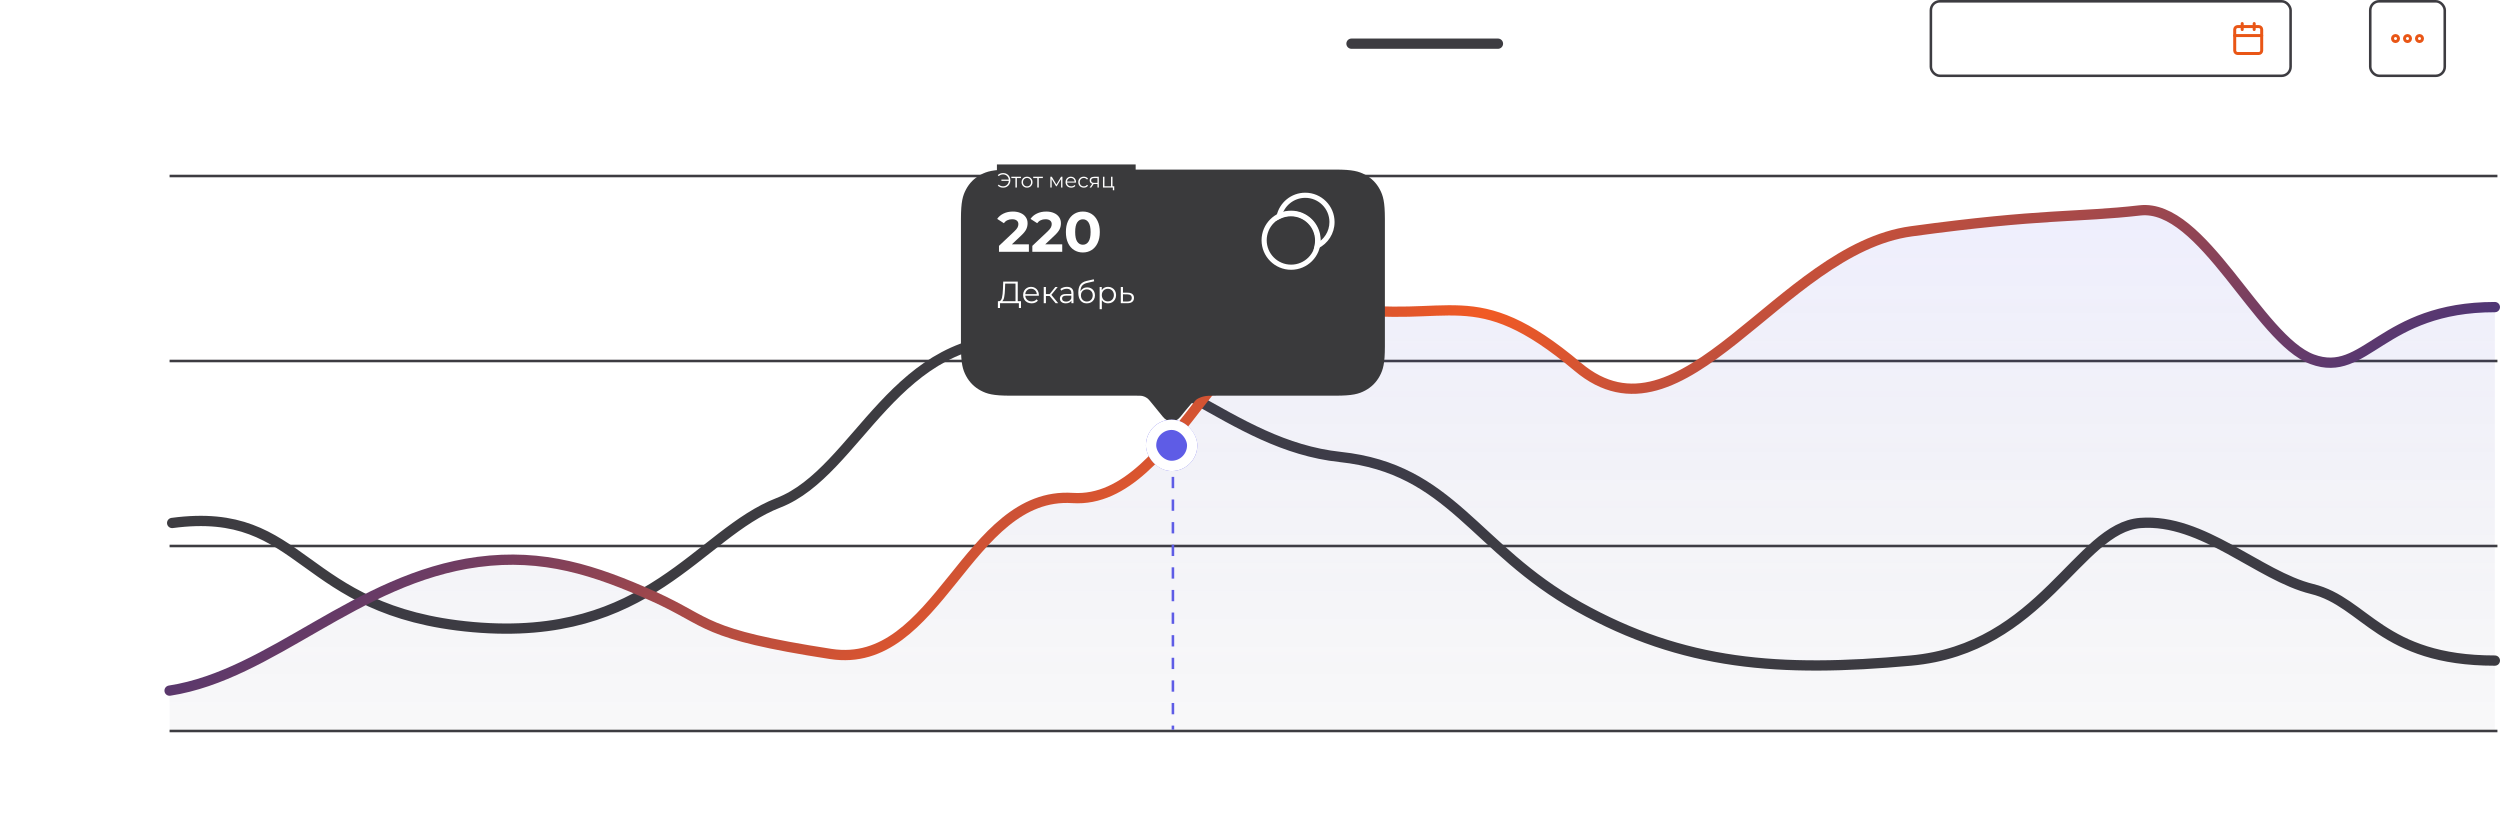 <svg width="973" height="327" viewBox="0 0 973 327" fill="none" xmlns="http://www.w3.org/2000/svg">
    <line x1="583" y1="17" x2="526" y2="17" stroke="#3D3C41" stroke-width="4" stroke-linecap="round" stroke-linejoin="round"/>
    <path d="M623.544 10.6V19H622.368V11.644H617.496V19H616.308V10.6H623.544ZM629.343 12.58C629.959 12.58 630.511 12.716 630.999 12.988C631.487 13.26 631.867 13.64 632.139 14.128C632.419 14.616 632.559 15.18 632.559 15.82C632.559 16.46 632.419 17.028 632.139 17.524C631.867 18.012 631.487 18.392 630.999 18.664C630.511 18.936 629.959 19.072 629.343 19.072C628.887 19.072 628.467 18.984 628.083 18.808C627.707 18.632 627.387 18.376 627.123 18.04V21.328H625.971V12.64H627.075V13.648C627.331 13.296 627.655 13.032 628.047 12.856C628.439 12.672 628.871 12.58 629.343 12.58ZM629.247 18.064C629.655 18.064 630.019 17.972 630.339 17.788C630.667 17.596 630.923 17.332 631.107 16.996C631.299 16.652 631.395 16.26 631.395 15.82C631.395 15.38 631.299 14.992 631.107 14.656C630.923 14.312 630.667 14.048 630.339 13.864C630.019 13.68 629.655 13.588 629.247 13.588C628.847 13.588 628.483 13.684 628.155 13.876C627.835 14.06 627.579 14.32 627.387 14.656C627.203 14.992 627.111 15.38 627.111 15.82C627.111 16.26 627.203 16.652 627.387 16.996C627.571 17.332 627.827 17.596 628.155 17.788C628.483 17.972 628.847 18.064 629.247 18.064ZM636.957 19.072C636.325 19.072 635.757 18.932 635.253 18.652C634.749 18.372 634.353 17.988 634.065 17.5C633.785 17.004 633.645 16.444 633.645 15.82C633.645 15.196 633.785 14.64 634.065 14.152C634.353 13.656 634.749 13.272 635.253 13C635.757 12.72 636.325 12.58 636.957 12.58C637.589 12.58 638.153 12.72 638.649 13C639.153 13.272 639.545 13.656 639.825 14.152C640.113 14.64 640.257 15.196 640.257 15.82C640.257 16.444 640.113 17.004 639.825 17.5C639.545 17.988 639.153 18.372 638.649 18.652C638.153 18.932 637.589 19.072 636.957 19.072ZM636.957 18.064C637.365 18.064 637.729 17.972 638.049 17.788C638.377 17.596 638.633 17.332 638.817 16.996C639.001 16.652 639.093 16.26 639.093 15.82C639.093 15.38 639.001 14.992 638.817 14.656C638.633 14.312 638.377 14.048 638.049 13.864C637.729 13.68 637.365 13.588 636.957 13.588C636.549 13.588 636.181 13.68 635.853 13.864C635.533 14.048 635.277 14.312 635.085 14.656C634.901 14.992 634.809 15.38 634.809 15.82C634.809 16.26 634.901 16.652 635.085 16.996C635.277 17.332 635.533 17.596 635.853 17.788C636.181 17.972 636.549 18.064 636.957 18.064ZM650.981 12.64V19H641.921V12.64H643.073V17.992H645.881V12.64H647.033V17.992H649.829V12.64H650.981ZM658.678 12.64V19H657.526V13.648H654.79L654.718 15.064C654.678 15.92 654.602 16.636 654.49 17.212C654.378 17.78 654.194 18.236 653.938 18.58C653.682 18.924 653.326 19.096 652.87 19.096C652.662 19.096 652.426 19.06 652.162 18.988L652.234 18.016C652.338 18.04 652.434 18.052 652.522 18.052C652.842 18.052 653.082 17.912 653.242 17.632C653.402 17.352 653.506 17.02 653.554 16.636C653.602 16.252 653.646 15.704 653.686 14.992L653.794 12.64H658.678ZM663.773 14.8C664.573 14.808 665.185 14.992 665.609 15.352C666.033 15.712 666.245 16.22 666.245 16.876C666.245 17.564 666.013 18.096 665.549 18.472C665.093 18.84 664.437 19.02 663.581 19.012L660.905 19V12.64H662.057V14.788L663.773 14.8ZM667.193 12.64H668.345V19H667.193V12.64ZM663.497 18.136C664.017 18.144 664.409 18.04 664.673 17.824C664.945 17.608 665.081 17.288 665.081 16.864C665.081 16.448 664.949 16.144 664.685 15.952C664.421 15.76 664.025 15.66 663.497 15.652L662.057 15.628V18.124L663.497 18.136ZM670.585 12.64H671.737V17.272L675.637 12.64H676.681V19H675.529V14.368L671.641 19H670.585V12.64ZM673.561 11.812C672.969 11.812 672.509 11.672 672.181 11.392C671.853 11.104 671.685 10.692 671.677 10.156H672.457C672.465 10.452 672.565 10.692 672.757 10.876C672.957 11.052 673.221 11.14 673.549 11.14C673.877 11.14 674.141 11.052 674.341 10.876C674.541 10.692 674.645 10.452 674.653 10.156H675.457C675.449 10.692 675.277 11.104 674.941 11.392C674.605 11.672 674.145 11.812 673.561 11.812ZM689.471 12.64V19H688.427V14.356L686.051 18.28H685.547L683.195 14.344V19H682.139V12.64H683.327L685.823 16.936L688.391 12.64H689.471ZM697.462 15.856C697.462 15.944 697.454 16.06 697.438 16.204H692.278C692.35 16.764 692.594 17.216 693.01 17.56C693.434 17.896 693.958 18.064 694.582 18.064C695.342 18.064 695.954 17.808 696.418 17.296L697.054 18.04C696.766 18.376 696.406 18.632 695.974 18.808C695.55 18.984 695.074 19.072 694.546 19.072C693.874 19.072 693.278 18.936 692.758 18.664C692.238 18.384 691.834 17.996 691.546 17.5C691.266 17.004 691.126 16.444 691.126 15.82C691.126 15.204 691.262 14.648 691.534 14.152C691.814 13.656 692.194 13.272 692.674 13C693.162 12.72 693.71 12.58 694.318 12.58C694.926 12.58 695.466 12.72 695.938 13C696.418 13.272 696.79 13.656 697.054 14.152C697.326 14.648 697.462 15.216 697.462 15.856ZM694.318 13.552C693.766 13.552 693.302 13.72 692.926 14.056C692.558 14.392 692.342 14.832 692.278 15.376H696.358C696.294 14.84 696.074 14.404 695.698 14.068C695.33 13.724 694.87 13.552 694.318 13.552ZM702.021 19.072C701.373 19.072 700.793 18.932 700.281 18.652C699.777 18.372 699.381 17.988 699.093 17.5C698.805 17.004 698.661 16.444 698.661 15.82C698.661 15.196 698.805 14.64 699.093 14.152C699.381 13.656 699.777 13.272 700.281 13C700.793 12.72 701.373 12.58 702.021 12.58C702.597 12.58 703.109 12.696 703.557 12.928C704.013 13.16 704.365 13.496 704.613 13.936L703.737 14.5C703.537 14.196 703.289 13.968 702.993 13.816C702.697 13.664 702.369 13.588 702.009 13.588C701.593 13.588 701.217 13.68 700.881 13.864C700.553 14.048 700.293 14.312 700.101 14.656C699.917 14.992 699.825 15.38 699.825 15.82C699.825 16.268 699.917 16.664 700.101 17.008C700.293 17.344 700.553 17.604 700.881 17.788C701.217 17.972 701.593 18.064 702.009 18.064C702.369 18.064 702.697 17.988 702.993 17.836C703.289 17.684 703.537 17.456 703.737 17.152L704.613 17.704C704.365 18.144 704.013 18.484 703.557 18.724C703.109 18.956 702.597 19.072 702.021 19.072ZM711.005 12.64V19H709.973V16.984H708.125H707.993L706.601 19H705.365L706.913 16.828C706.433 16.684 706.065 16.448 705.809 16.12C705.553 15.784 705.425 15.368 705.425 14.872C705.425 14.144 705.673 13.592 706.169 13.216C706.665 12.832 707.349 12.64 708.221 12.64H711.005ZM706.601 14.908C706.601 15.332 706.733 15.648 706.997 15.856C707.269 16.056 707.673 16.156 708.209 16.156H709.973V13.648H708.257C707.153 13.648 706.601 14.068 706.601 14.908ZM720.045 17.992V20.524H718.953V19H713.253V12.64H714.405V17.992H717.885V12.64H719.037V17.992H720.045Z" fill="white"/>
    <path d="M771.654 19.104V22.198H770.688V20H762.134L762.12 22.198H761.154L761.168 19.104H761.658C762.302 19.067 762.75 18.558 763.002 17.578C763.254 16.589 763.408 15.189 763.464 13.378L763.576 10.2H770.184V19.104H771.654ZM764.388 13.476C764.341 14.969 764.225 16.201 764.038 17.172C763.861 18.133 763.557 18.777 763.128 19.104H769.162V11.096H764.472L764.388 13.476ZM779.764 16.626H773.604C773.66 17.391 773.954 18.012 774.486 18.488C775.018 18.955 775.69 19.188 776.502 19.188C776.959 19.188 777.379 19.109 777.762 18.95C778.145 18.782 778.476 18.539 778.756 18.222L779.316 18.866C778.989 19.258 778.579 19.557 778.084 19.762C777.599 19.967 777.062 20.07 776.474 20.07C775.718 20.07 775.046 19.911 774.458 19.594C773.879 19.267 773.427 18.819 773.1 18.25C772.773 17.681 772.61 17.037 772.61 16.318C772.61 15.599 772.764 14.955 773.072 14.386C773.389 13.817 773.819 13.373 774.36 13.056C774.911 12.739 775.527 12.58 776.208 12.58C776.889 12.58 777.501 12.739 778.042 13.056C778.583 13.373 779.008 13.817 779.316 14.386C779.624 14.946 779.778 15.59 779.778 16.318L779.764 16.626ZM776.208 13.434C775.499 13.434 774.901 13.663 774.416 14.12C773.94 14.568 773.669 15.156 773.604 15.884H778.826C778.761 15.156 778.485 14.568 778 14.12C777.524 13.663 776.927 13.434 776.208 13.434ZM784.652 16.724H782.972V20H781.978V12.636H782.972V15.87H784.666L787.256 12.636H788.334L785.436 16.206L788.544 20H787.368L784.652 16.724ZM792.511 12.58C793.472 12.58 794.209 12.823 794.723 13.308C795.236 13.784 795.493 14.493 795.493 15.436V20H794.541V18.852C794.317 19.235 793.985 19.533 793.547 19.748C793.117 19.963 792.604 20.07 792.007 20.07C791.185 20.07 790.532 19.874 790.047 19.482C789.561 19.09 789.319 18.572 789.319 17.928C789.319 17.303 789.543 16.799 789.991 16.416C790.448 16.033 791.171 15.842 792.16 15.842H794.499V15.394C794.499 14.759 794.321 14.279 793.967 13.952C793.612 13.616 793.094 13.448 792.413 13.448C791.946 13.448 791.498 13.527 791.069 13.686C790.639 13.835 790.271 14.045 789.963 14.316L789.515 13.574C789.888 13.257 790.336 13.014 790.859 12.846C791.381 12.669 791.932 12.58 792.511 12.58ZM792.16 19.286C792.721 19.286 793.201 19.16 793.603 18.908C794.004 18.647 794.303 18.273 794.499 17.788V16.584H792.189C790.929 16.584 790.299 17.023 790.299 17.9C790.299 18.329 790.462 18.67 790.789 18.922C791.115 19.165 791.573 19.286 792.16 19.286ZM801.709 12.818C802.39 12.818 802.997 12.972 803.529 13.28C804.07 13.579 804.49 14.003 804.789 14.554C805.087 15.095 805.237 15.716 805.237 16.416C805.237 17.135 805.078 17.774 804.761 18.334C804.453 18.885 804.019 19.314 803.459 19.622C802.899 19.93 802.255 20.084 801.527 20.084C800.304 20.084 799.357 19.655 798.685 18.796C798.013 17.937 797.677 16.752 797.677 15.24C797.677 13.663 797.975 12.454 798.573 11.614C799.179 10.774 800.122 10.205 801.401 9.906L804.705 9.15L804.873 10.06L801.765 10.774C800.71 11.007 799.935 11.423 799.441 12.02C798.946 12.608 798.675 13.481 798.629 14.638C798.927 14.069 799.343 13.625 799.875 13.308C800.407 12.981 801.018 12.818 801.709 12.818ZM801.555 19.258C802.068 19.258 802.525 19.141 802.927 18.908C803.337 18.665 803.655 18.329 803.879 17.9C804.112 17.471 804.229 16.985 804.229 16.444C804.229 15.903 804.117 15.427 803.893 15.016C803.669 14.605 803.351 14.288 802.941 14.064C802.539 13.831 802.077 13.714 801.555 13.714C801.032 13.714 800.565 13.831 800.155 14.064C799.753 14.288 799.436 14.605 799.203 15.016C798.979 15.427 798.867 15.903 798.867 16.444C798.867 16.985 798.979 17.471 799.203 17.9C799.436 18.329 799.758 18.665 800.169 18.908C800.579 19.141 801.041 19.258 801.555 19.258ZM811.161 12.58C811.852 12.58 812.477 12.739 813.037 13.056C813.597 13.364 814.036 13.803 814.353 14.372C814.67 14.941 814.829 15.59 814.829 16.318C814.829 17.055 814.67 17.709 814.353 18.278C814.036 18.847 813.597 19.291 813.037 19.608C812.486 19.916 811.861 20.07 811.161 20.07C810.564 20.07 810.022 19.949 809.537 19.706C809.061 19.454 808.669 19.09 808.361 18.614V22.716H807.367V12.636H808.319V14.092C808.618 13.607 809.01 13.233 809.495 12.972C809.99 12.711 810.545 12.58 811.161 12.58ZM811.091 19.188C811.604 19.188 812.071 19.071 812.491 18.838C812.911 18.595 813.238 18.255 813.471 17.816C813.714 17.377 813.835 16.878 813.835 16.318C813.835 15.758 813.714 15.263 813.471 14.834C813.238 14.395 812.911 14.055 812.491 13.812C812.071 13.569 811.604 13.448 811.091 13.448C810.568 13.448 810.097 13.569 809.677 13.812C809.266 14.055 808.94 14.395 808.697 14.834C808.464 15.263 808.347 15.758 808.347 16.318C808.347 16.878 808.464 17.377 808.697 17.816C808.94 18.255 809.266 18.595 809.677 18.838C810.097 19.071 810.568 19.188 811.091 19.188ZM820.129 15.24C821.053 15.249 821.753 15.455 822.229 15.856C822.714 16.257 822.957 16.836 822.957 17.592C822.957 18.376 822.695 18.978 822.173 19.398C821.659 19.818 820.913 20.023 819.933 20.014L816.965 20V12.636H817.959V15.212L820.129 15.24ZM819.877 19.258C820.558 19.267 821.071 19.132 821.417 18.852C821.771 18.563 821.949 18.143 821.949 17.592C821.949 17.051 821.776 16.649 821.431 16.388C821.085 16.127 820.567 15.991 819.877 15.982L817.959 15.954V19.23L819.877 19.258ZM834.524 19.104V20H827.65V19.286L831.724 15.296C832.237 14.792 832.582 14.358 832.76 13.994C832.946 13.621 833.04 13.247 833.04 12.874C833.04 12.295 832.839 11.847 832.438 11.53C832.046 11.203 831.481 11.04 830.744 11.04C829.596 11.04 828.704 11.404 828.07 12.132L827.356 11.516C827.738 11.068 828.224 10.723 828.812 10.48C829.409 10.237 830.081 10.116 830.828 10.116C831.826 10.116 832.615 10.354 833.194 10.83C833.782 11.297 834.076 11.941 834.076 12.762C834.076 13.266 833.964 13.751 833.74 14.218C833.516 14.685 833.091 15.221 832.466 15.828L829.134 19.104H834.524ZM839.64 20.084C838.884 20.084 838.207 19.883 837.61 19.482C837.022 19.081 836.56 18.507 836.224 17.76C835.897 17.004 835.734 16.117 835.734 15.1C835.734 14.083 835.897 13.201 836.224 12.454C836.56 11.698 837.022 11.119 837.61 10.718C838.207 10.317 838.884 10.116 839.64 10.116C840.396 10.116 841.068 10.317 841.656 10.718C842.253 11.119 842.72 11.698 843.056 12.454C843.392 13.201 843.56 14.083 843.56 15.1C843.56 16.117 843.392 17.004 843.056 17.76C842.72 18.507 842.253 19.081 841.656 19.482C841.068 19.883 840.396 20.084 839.64 20.084ZM839.64 19.16C840.209 19.16 840.709 19.001 841.138 18.684C841.577 18.367 841.917 17.905 842.16 17.298C842.403 16.691 842.524 15.959 842.524 15.1C842.524 14.241 842.403 13.509 842.16 12.902C841.917 12.295 841.577 11.833 841.138 11.516C840.709 11.199 840.209 11.04 839.64 11.04C839.071 11.04 838.567 11.199 838.128 11.516C837.699 11.833 837.363 12.295 837.12 12.902C836.877 13.509 836.756 14.241 836.756 15.1C836.756 15.959 836.877 16.691 837.12 17.298C837.363 17.905 837.699 18.367 838.128 18.684C838.567 19.001 839.071 19.16 839.64 19.16ZM851.668 19.104V20H844.794V19.286L848.868 15.296C849.381 14.792 849.727 14.358 849.904 13.994C850.091 13.621 850.184 13.247 850.184 12.874C850.184 12.295 849.983 11.847 849.582 11.53C849.19 11.203 848.625 11.04 847.888 11.04C846.74 11.04 845.849 11.404 845.214 12.132L844.5 11.516C844.883 11.068 845.368 10.723 845.956 10.48C846.553 10.237 847.225 10.116 847.972 10.116C848.971 10.116 849.759 10.354 850.338 10.83C850.926 11.297 851.22 11.941 851.22 12.762C851.22 13.266 851.108 13.751 850.884 14.218C850.66 14.685 850.235 15.221 849.61 15.828L846.278 19.104H851.668ZM855.649 10.2V20H854.641V11.096H852.331V10.2H855.649Z" fill="white"/>
    <path fill-rule="evenodd" clip-rule="evenodd" d="M869.75 11.5C869.75 10.856 870.272 10.333 870.917 10.333H879.083C879.728 10.333 880.25 10.856 880.25 11.5V19.667C880.25 20.311 879.728 20.833 879.083 20.833H870.917C870.272 20.833 869.75 20.311 869.75 19.667V11.5Z" stroke="#E95616" stroke-width="1.167" stroke-linecap="round" stroke-linejoin="round"/>
    <path d="M877.333 9.167V11.5" stroke="#E95616" stroke-width="1.167" stroke-linecap="round" stroke-linejoin="round"/>
    <path d="M872.667 9.167V11.5" stroke="#E95616" stroke-width="1.167" stroke-linecap="round" stroke-linejoin="round"/>
    <path d="M869.75 13.833H880.25" stroke="#E95616" stroke-width="1.167" stroke-linecap="round" stroke-linejoin="round"/>
    <rect x="751.5" y="0.5" width="140" height="29" rx="3.5" stroke="#3D3C41"/>
    <path fill-rule="evenodd" clip-rule="evenodd" d="M937 16.167C937.644 16.167 938.167 15.644 938.167 15C938.167 14.356 937.644 13.833 937 13.833C936.356 13.833 935.833 14.356 935.833 15C935.833 15.644 936.356 16.167 937 16.167Z" stroke="#E95616" stroke-width="1.167" stroke-linecap="round" stroke-linejoin="round"/>
    <path fill-rule="evenodd" clip-rule="evenodd" d="M941.667 16.167C942.311 16.167 942.833 15.644 942.833 15C942.833 14.356 942.311 13.833 941.667 13.833C941.022 13.833 940.5 14.356 940.5 15C940.5 15.644 941.022 16.167 941.667 16.167Z" stroke="#E95616" stroke-width="1.167" stroke-linecap="round" stroke-linejoin="round"/>
    <path fill-rule="evenodd" clip-rule="evenodd" d="M932.333 16.167C932.978 16.167 933.5 15.644 933.5 15C933.5 14.356 932.978 13.833 932.333 13.833C931.689 13.833 931.167 14.356 931.167 15C931.167 15.644 931.689 16.167 932.333 16.167Z" stroke="#E95616" stroke-width="1.167" stroke-linecap="round" stroke-linejoin="round"/>
    <rect x="922.5" y="0.5" width="29" height="29" rx="3.5" stroke="#3D3C41"/>
    <path d="M10.67 13.97C11.565 14.278 12.261 14.762 12.76 15.422C13.273 16.067 13.53 16.823 13.53 17.688C13.53 18.627 13.222 19.441 12.606 20.13C11.99 20.819 11.154 21.347 10.098 21.714C9.057 22.081 7.913 22.264 6.666 22.264C5.61 22.264 4.554 22.132 3.498 21.868C2.457 21.604 1.467 21.201 0.528 20.658L1.628 18.106C2.303 18.517 3.043 18.832 3.85 19.052C4.671 19.257 5.471 19.36 6.248 19.36C7.304 19.36 8.177 19.169 8.866 18.788C9.57 18.407 9.922 17.871 9.922 17.182C9.922 16.61 9.68 16.177 9.196 15.884C8.727 15.591 8.081 15.444 7.26 15.444H3.498V12.76H6.996C7.715 12.76 8.272 12.613 8.668 12.32C9.079 12.027 9.284 11.623 9.284 11.11C9.284 10.509 8.991 10.039 8.404 9.702C7.832 9.365 7.091 9.196 6.182 9.196C5.507 9.196 4.811 9.291 4.092 9.482C3.373 9.658 2.691 9.929 2.046 10.296L0.968 7.524C2.596 6.688 4.356 6.27 6.248 6.27C7.451 6.27 8.558 6.446 9.57 6.798C10.582 7.15 11.389 7.663 11.99 8.338C12.591 9.013 12.892 9.797 12.892 10.692C12.892 11.425 12.694 12.078 12.298 12.65C11.902 13.222 11.359 13.662 10.67 13.97ZM20.686 9.988C22.519 9.988 23.927 10.428 24.91 11.308C25.892 12.173 26.384 13.486 26.384 15.246V22H23.172V20.526C22.526 21.626 21.323 22.176 19.564 22.176C18.654 22.176 17.862 22.022 17.188 21.714C16.527 21.406 16.021 20.981 15.669 20.438C15.318 19.895 15.142 19.279 15.142 18.59C15.142 17.49 15.552 16.625 16.373 15.994C17.209 15.363 18.493 15.048 20.224 15.048H22.951C22.951 14.3 22.724 13.728 22.27 13.332C21.815 12.921 21.133 12.716 20.224 12.716C19.593 12.716 18.97 12.819 18.354 13.024C17.752 13.215 17.239 13.479 16.814 13.816L15.582 11.418C16.227 10.963 16.997 10.611 17.892 10.362C18.801 10.113 19.732 9.988 20.686 9.988ZM20.422 19.866C21.008 19.866 21.529 19.734 21.983 19.47C22.438 19.191 22.761 18.788 22.951 18.26V17.05H20.598C19.189 17.05 18.485 17.512 18.485 18.436C18.485 18.876 18.654 19.228 18.991 19.492C19.343 19.741 19.82 19.866 20.422 19.866ZM36.339 9.988C37.439 9.988 38.436 10.245 39.331 10.758C40.24 11.257 40.952 11.968 41.465 12.892C41.978 13.801 42.235 14.865 42.235 16.082C42.235 17.299 41.978 18.37 41.465 19.294C40.952 20.203 40.24 20.915 39.331 21.428C38.436 21.927 37.439 22.176 36.339 22.176C34.828 22.176 33.64 21.699 32.775 20.746V26.268H29.343V10.164H32.621V11.528C33.471 10.501 34.711 9.988 36.339 9.988ZM35.745 19.36C36.625 19.36 37.343 19.067 37.901 18.48C38.473 17.879 38.759 17.079 38.759 16.082C38.759 15.085 38.473 14.293 37.901 13.706C37.343 13.105 36.625 12.804 35.745 12.804C34.865 12.804 34.139 13.105 33.567 13.706C33.01 14.293 32.731 15.085 32.731 16.082C32.731 17.079 33.01 17.879 33.567 18.48C34.139 19.067 34.865 19.36 35.745 19.36ZM49.045 9.988C50.878 9.988 52.286 10.428 53.269 11.308C54.252 12.173 54.743 13.486 54.743 15.246V22H51.531V20.526C50.886 21.626 49.683 22.176 47.923 22.176C47.014 22.176 46.221 22.022 45.547 21.714C44.887 21.406 44.381 20.981 44.029 20.438C43.677 19.895 43.501 19.279 43.501 18.59C43.501 17.49 43.911 16.625 44.733 15.994C45.569 15.363 46.852 15.048 48.583 15.048H51.311C51.311 14.3 51.084 13.728 50.629 13.332C50.174 12.921 49.492 12.716 48.583 12.716C47.952 12.716 47.329 12.819 46.713 13.024C46.111 13.215 45.598 13.479 45.173 13.816L43.941 11.418C44.586 10.963 45.356 10.611 46.251 10.362C47.16 10.113 48.092 9.988 49.045 9.988ZM48.781 19.866C49.367 19.866 49.888 19.734 50.343 19.47C50.797 19.191 51.12 18.788 51.311 18.26V17.05H48.957C47.549 17.05 46.845 17.512 46.845 18.436C46.845 18.876 47.014 19.228 47.351 19.492C47.703 19.741 48.179 19.866 48.781 19.866ZM64.566 10.978C65.696 10.978 66.686 11.213 67.536 11.682C68.387 12.137 69.04 12.782 69.494 13.618C69.964 14.454 70.198 15.422 70.198 16.522C70.198 17.651 69.92 18.656 69.362 19.536C68.82 20.401 68.057 21.076 67.074 21.56C66.092 22.029 64.977 22.264 63.73 22.264C61.662 22.264 60.034 21.604 58.846 20.284C57.673 18.949 57.086 16.999 57.086 14.432C57.086 12.056 57.6 10.164 58.626 8.756C59.668 7.333 61.259 6.402 63.4 5.962L69.032 4.84L69.494 7.788L64.522 8.778C63.173 9.042 62.168 9.482 61.508 10.098C60.863 10.714 60.482 11.587 60.364 12.716C60.878 12.159 61.494 11.733 62.212 11.44C62.931 11.132 63.716 10.978 64.566 10.978ZM63.752 19.602C64.632 19.602 65.336 19.316 65.864 18.744C66.407 18.172 66.678 17.446 66.678 16.566C66.678 15.671 66.407 14.96 65.864 14.432C65.336 13.904 64.632 13.64 63.752 13.64C62.858 13.64 62.139 13.904 61.596 14.432C61.054 14.96 60.782 15.671 60.782 16.566C60.782 17.461 61.061 18.194 61.618 18.766C62.176 19.323 62.887 19.602 63.752 19.602ZM78.071 22.176C76.824 22.176 75.702 21.919 74.705 21.406C73.722 20.878 72.952 20.152 72.395 19.228C71.838 18.304 71.559 17.255 71.559 16.082C71.559 14.909 71.838 13.86 72.395 12.936C72.952 12.012 73.722 11.293 74.705 10.78C75.702 10.252 76.824 9.988 78.071 9.988C79.318 9.988 80.432 10.252 81.415 10.78C82.398 11.293 83.168 12.012 83.725 12.936C84.282 13.86 84.561 14.909 84.561 16.082C84.561 17.255 84.282 18.304 83.725 19.228C83.168 20.152 82.398 20.878 81.415 21.406C80.432 21.919 79.318 22.176 78.071 22.176ZM78.071 19.36C78.951 19.36 79.67 19.067 80.227 18.48C80.799 17.879 81.085 17.079 81.085 16.082C81.085 15.085 80.799 14.293 80.227 13.706C79.67 13.105 78.951 12.804 78.071 12.804C77.191 12.804 76.465 13.105 75.893 13.706C75.321 14.293 75.035 15.085 75.035 16.082C75.035 17.079 75.321 17.879 75.893 18.48C76.465 19.067 77.191 19.36 78.071 19.36ZM96.436 12.98H92.432V22H89.022V12.98H85.018V10.164H96.436V12.98ZM102.863 9.988C104.697 9.988 106.105 10.428 107.087 11.308C108.07 12.173 108.561 13.486 108.561 15.246V22H105.349V20.526C104.704 21.626 103.501 22.176 101.741 22.176C100.832 22.176 100.04 22.022 99.365 21.714C98.705 21.406 98.199 20.981 97.847 20.438C97.495 19.895 97.319 19.279 97.319 18.59C97.319 17.49 97.73 16.625 98.551 15.994C99.387 15.363 100.671 15.048 102.401 15.048H105.129C105.129 14.3 104.902 13.728 104.447 13.332C103.993 12.921 103.311 12.716 102.401 12.716C101.771 12.716 101.147 12.819 100.531 13.024C99.93 13.215 99.417 13.479 98.991 13.816L97.759 11.418C98.405 10.963 99.175 10.611 100.069 10.362C100.979 10.113 101.91 9.988 102.863 9.988ZM102.599 19.866C103.186 19.866 103.707 19.734 104.161 19.47C104.616 19.191 104.939 18.788 105.129 18.26V17.05H102.775C101.367 17.05 100.663 17.512 100.663 18.436C100.663 18.876 100.832 19.228 101.169 19.492C101.521 19.741 101.998 19.866 102.599 19.866ZM111.543 10.164H114.953V14.784H120.101V10.164H123.533V22H120.101V17.578H114.953V22H111.543V10.164ZM132.362 22.176C131.115 22.176 129.993 21.919 128.996 21.406C128.013 20.878 127.243 20.152 126.686 19.228C126.129 18.304 125.85 17.255 125.85 16.082C125.85 14.909 126.129 13.86 126.686 12.936C127.243 12.012 128.013 11.293 128.996 10.78C129.993 10.252 131.115 9.988 132.362 9.988C133.609 9.988 134.723 10.252 135.706 10.78C136.689 11.293 137.459 12.012 138.016 12.936C138.573 13.86 138.852 14.909 138.852 16.082C138.852 17.255 138.573 18.304 138.016 19.228C137.459 20.152 136.689 20.878 135.706 21.406C134.723 21.919 133.609 22.176 132.362 22.176ZM132.362 19.36C133.242 19.36 133.961 19.067 134.518 18.48C135.09 17.879 135.376 17.079 135.376 16.082C135.376 15.085 135.09 14.293 134.518 13.706C133.961 13.105 133.242 12.804 132.362 12.804C131.482 12.804 130.756 13.105 130.184 13.706C129.612 14.293 129.326 15.085 129.326 16.082C129.326 17.079 129.612 17.879 130.184 18.48C130.756 19.067 131.482 19.36 132.362 19.36ZM152.987 22.176C151.74 22.176 150.618 21.919 149.621 21.406C148.638 20.878 147.868 20.152 147.311 19.228C146.754 18.304 146.475 17.255 146.475 16.082C146.475 14.909 146.754 13.86 147.311 12.936C147.868 12.012 148.638 11.293 149.621 10.78C150.618 10.252 151.74 9.988 152.987 9.988C154.234 9.988 155.348 10.252 156.331 10.78C157.314 11.293 158.084 12.012 158.641 12.936C159.198 13.86 159.477 14.909 159.477 16.082C159.477 17.255 159.198 18.304 158.641 19.228C158.084 20.152 157.314 20.878 156.331 21.406C155.348 21.919 154.234 22.176 152.987 22.176ZM152.987 19.36C153.867 19.36 154.586 19.067 155.143 18.48C155.715 17.879 156.001 17.079 156.001 16.082C156.001 15.085 155.715 14.293 155.143 13.706C154.586 13.105 153.867 12.804 152.987 12.804C152.107 12.804 151.381 13.105 150.809 13.706C150.237 14.293 149.951 15.085 149.951 16.082C149.951 17.079 150.237 17.879 150.809 18.48C151.381 19.067 152.107 19.36 152.987 19.36ZM173.608 10.164V22H170.176V12.98H165.248V22H161.838V10.164H173.608ZM186.842 12.98H182.838V22H179.428V12.98H175.424V10.164H186.842V12.98ZM188.671 10.164H192.081V17.204L197.845 10.164H200.991V22H197.581V14.96L191.839 22H188.671V10.164ZM209.505 17.512H207.723V22H204.291V10.164H207.723V14.762H209.571L212.783 10.164H216.435L212.299 15.84L216.721 22H212.673L209.505 17.512ZM223.585 22.176C222.338 22.176 221.216 21.919 220.219 21.406C219.236 20.878 218.466 20.152 217.909 19.228C217.351 18.304 217.073 17.255 217.073 16.082C217.073 14.909 217.351 13.86 217.909 12.936C218.466 12.012 219.236 11.293 220.219 10.78C221.216 10.252 222.338 9.988 223.585 9.988C224.831 9.988 225.946 10.252 226.929 10.78C227.911 11.293 228.681 12.012 229.239 12.936C229.796 13.86 230.075 14.909 230.075 16.082C230.075 17.255 229.796 18.304 229.239 19.228C228.681 20.152 227.911 20.878 226.929 21.406C225.946 21.919 224.831 22.176 223.585 22.176ZM223.585 19.36C224.465 19.36 225.183 19.067 225.741 18.48C226.313 17.879 226.599 17.079 226.599 16.082C226.599 15.085 226.313 14.293 225.741 13.706C225.183 13.105 224.465 12.804 223.585 12.804C222.705 12.804 221.979 13.105 221.407 13.706C220.835 14.293 220.549 15.085 220.549 16.082C220.549 17.079 220.835 17.879 221.407 18.48C221.979 19.067 222.705 19.36 223.585 19.36ZM232.435 10.164H235.845V17.204L241.609 10.164H244.755V22H241.345V14.96L235.603 22H232.435V10.164ZM238.375 8.888C235.794 8.888 234.496 7.751 234.481 5.478H236.725C236.74 5.991 236.879 6.395 237.143 6.688C237.422 6.967 237.825 7.106 238.353 7.106C238.881 7.106 239.284 6.967 239.563 6.688C239.856 6.395 240.003 5.991 240.003 5.478H242.291C242.276 7.751 240.971 8.888 238.375 8.888ZM248.054 10.164H251.464V14.784H256.612V10.164H260.044V22H256.612V17.578H251.464V22H248.054V10.164ZM268.874 22.176C267.627 22.176 266.505 21.919 265.508 21.406C264.525 20.878 263.755 20.152 263.198 19.228C262.64 18.304 262.362 17.255 262.362 16.082C262.362 14.909 262.64 13.86 263.198 12.936C263.755 12.012 264.525 11.293 265.508 10.78C266.505 10.252 267.627 9.988 268.874 9.988C270.12 9.988 271.235 10.252 272.218 10.78C273.2 11.293 273.97 12.012 274.528 12.936C275.085 13.86 275.364 14.909 275.364 16.082C275.364 17.255 275.085 18.304 274.528 19.228C273.97 20.152 273.2 20.878 272.218 21.406C271.235 21.919 270.12 22.176 268.874 22.176ZM268.874 19.36C269.754 19.36 270.472 19.067 271.03 18.48C271.602 17.879 271.888 17.079 271.888 16.082C271.888 15.085 271.602 14.293 271.03 13.706C270.472 13.105 269.754 12.804 268.874 12.804C267.994 12.804 267.268 13.105 266.696 13.706C266.124 14.293 265.838 15.085 265.838 16.082C265.838 17.079 266.124 17.879 266.696 18.48C267.268 19.067 267.994 19.36 268.874 19.36ZM286.766 15.818C288.16 16.287 288.856 17.226 288.856 18.634C288.856 19.705 288.453 20.533 287.646 21.12C286.84 21.707 285.637 22 284.038 22H277.724V10.164H283.774C285.256 10.164 286.414 10.435 287.25 10.978C288.086 11.506 288.504 12.254 288.504 13.222C288.504 13.809 288.35 14.329 288.042 14.784C287.749 15.224 287.324 15.569 286.766 15.818ZM280.87 15.026H283.466C284.669 15.026 285.27 14.601 285.27 13.75C285.27 12.914 284.669 12.496 283.466 12.496H280.87V15.026ZM283.752 19.668C285.014 19.668 285.644 19.235 285.644 18.37C285.644 17.915 285.498 17.585 285.204 17.38C284.911 17.16 284.449 17.05 283.818 17.05H280.87V19.668H283.752Z" fill="white"/>
    <path fill-rule="evenodd" clip-rule="evenodd" d="M309 21.5C313.142 21.5 316.5 18.142 316.5 14C316.5 9.858 313.142 6.5 309 6.5C304.858 6.5 301.5 9.858 301.5 14C301.5 18.142 304.858 21.5 309 21.5Z" stroke="white" stroke-width="1.5" stroke-linecap="round" stroke-linejoin="round"/>
    <path d="M309 11V14" stroke="white" stroke-width="1.5" stroke-linecap="round" stroke-linejoin="round"/>
    <circle cx="309" cy="17" r="0.75" fill="white"/>
    <path d="M67 203.543C119.054 196.564 115.583 238.024 184.121 244.073C252.658 250.122 271.745 207.78 302.977 195.682C334.209 183.585 348.09 128.458 400.144 132.18C452.198 135.902 478.225 173.199 521.603 177.852C564.981 182.505 573.656 213.363 614.432 236.163C655.207 258.962 692.512 261.754 743.699 257.101C794.885 252.448 808.766 205.404 833.058 203.543C857.349 201.682 879.038 224.115 899.86 229.234C920.681 234.352 926.754 257.101 971 257.101" stroke="#3D3C41" stroke-width="4" stroke-linecap="round" stroke-linejoin="round"/>
    <path d="M7.42 73.104V74H0.546V73.286L4.62 69.296C5.133 68.792 5.479 68.358 5.656 67.994C5.843 67.621 5.936 67.247 5.936 66.874C5.936 66.295 5.735 65.847 5.334 65.53C4.942 65.203 4.377 65.04 3.64 65.04C2.492 65.04 1.601 65.404 0.966 66.132L0.252 65.516C0.635 65.068 1.12 64.723 1.708 64.48C2.305 64.237 2.977 64.116 3.724 64.116C4.723 64.116 5.511 64.354 6.09 64.83C6.678 65.297 6.972 65.941 6.972 66.762C6.972 67.266 6.86 67.751 6.636 68.218C6.412 68.685 5.987 69.221 5.362 69.828L2.03 73.104H7.42ZM12.69 68.134C13.334 68.134 13.904 68.255 14.398 68.498C14.902 68.741 15.294 69.086 15.574 69.534C15.854 69.973 15.994 70.486 15.994 71.074C15.994 71.671 15.85 72.199 15.56 72.656C15.271 73.113 14.87 73.468 14.356 73.72C13.852 73.963 13.283 74.084 12.648 74.084C11.351 74.084 10.357 73.659 9.666 72.81C8.976 71.951 8.63 70.743 8.63 69.184C8.63 68.092 8.817 67.168 9.19 66.412C9.564 65.656 10.086 65.087 10.758 64.704C11.43 64.312 12.214 64.116 13.11 64.116C14.081 64.116 14.856 64.293 15.434 64.648L15.028 65.46C14.562 65.152 13.927 64.998 13.124 64.998C12.042 64.998 11.192 65.343 10.576 66.034C9.96 66.715 9.652 67.709 9.652 69.016C9.652 69.249 9.666 69.515 9.694 69.814C9.937 69.282 10.324 68.871 10.856 68.582C11.388 68.283 12 68.134 12.69 68.134ZM12.606 73.23C13.316 73.23 13.89 73.039 14.328 72.656C14.776 72.264 15 71.746 15 71.102C15 70.458 14.776 69.945 14.328 69.562C13.89 69.179 13.292 68.988 12.536 68.988C12.042 68.988 11.603 69.081 11.22 69.268C10.847 69.455 10.553 69.711 10.338 70.038C10.124 70.365 10.016 70.729 10.016 71.13C10.016 71.503 10.114 71.849 10.31 72.166C10.516 72.483 10.814 72.74 11.206 72.936C11.598 73.132 12.065 73.23 12.606 73.23ZM21.068 74.084C20.312 74.084 19.635 73.883 19.038 73.482C18.45 73.081 17.988 72.507 17.652 71.76C17.325 71.004 17.162 70.117 17.162 69.1C17.162 68.083 17.325 67.201 17.652 66.454C17.988 65.698 18.45 65.119 19.038 64.718C19.635 64.317 20.312 64.116 21.068 64.116C21.824 64.116 22.496 64.317 23.084 64.718C23.681 65.119 24.148 65.698 24.484 66.454C24.82 67.201 24.988 68.083 24.988 69.1C24.988 70.117 24.82 71.004 24.484 71.76C24.148 72.507 23.681 73.081 23.084 73.482C22.496 73.883 21.824 74.084 21.068 74.084ZM21.068 73.16C21.637 73.16 22.136 73.001 22.566 72.684C23.004 72.367 23.345 71.905 23.588 71.298C23.83 70.691 23.952 69.959 23.952 69.1C23.952 68.241 23.83 67.509 23.588 66.902C23.345 66.295 23.004 65.833 22.566 65.516C22.136 65.199 21.637 65.04 21.068 65.04C20.498 65.04 19.994 65.199 19.556 65.516C19.126 65.833 18.79 66.295 18.548 66.902C18.305 67.509 18.184 68.241 18.184 69.1C18.184 69.959 18.305 70.691 18.548 71.298C18.79 71.905 19.126 72.367 19.556 72.684C19.994 73.001 20.498 73.16 21.068 73.16ZM30.603 69.506H28.363V74H27.355V64.2H28.363V68.596H30.603L33.921 64.2H35.041L31.401 68.96L35.251 74H34.061L30.603 69.506Z" fill="white"/>
    <path d="M7.42 145.104V146H0.546V145.286L4.62 141.296C5.133 140.792 5.479 140.358 5.656 139.994C5.843 139.621 5.936 139.247 5.936 138.874C5.936 138.295 5.735 137.847 5.334 137.53C4.942 137.203 4.377 137.04 3.64 137.04C2.492 137.04 1.601 137.404 0.966 138.132L0.252 137.516C0.635 137.068 1.12 136.723 1.708 136.48C2.305 136.237 2.977 136.116 3.724 136.116C4.723 136.116 5.511 136.354 6.09 136.83C6.678 137.297 6.972 137.941 6.972 138.762C6.972 139.266 6.86 139.751 6.636 140.218C6.412 140.685 5.987 141.221 5.362 141.828L2.03 145.104H7.42ZM15.377 145.104V146H8.503V145.286L12.577 141.296C13.09 140.792 13.436 140.358 13.613 139.994C13.8 139.621 13.893 139.247 13.893 138.874C13.893 138.295 13.692 137.847 13.291 137.53C12.899 137.203 12.334 137.04 11.597 137.04C10.449 137.04 9.558 137.404 8.923 138.132L8.209 137.516C8.592 137.068 9.077 136.723 9.665 136.48C10.262 136.237 10.934 136.116 11.681 136.116C12.68 136.116 13.468 136.354 14.047 136.83C14.635 137.297 14.929 137.941 14.929 138.762C14.929 139.266 14.817 139.751 14.593 140.218C14.369 140.685 13.944 141.221 13.319 141.828L9.987 145.104H15.377ZM20.493 146.084C19.737 146.084 19.061 145.883 18.463 145.482C17.875 145.081 17.413 144.507 17.077 143.76C16.751 143.004 16.587 142.117 16.587 141.1C16.587 140.083 16.751 139.201 17.077 138.454C17.413 137.698 17.875 137.119 18.463 136.718C19.061 136.317 19.737 136.116 20.493 136.116C21.249 136.116 21.921 136.317 22.509 136.718C23.107 137.119 23.573 137.698 23.909 138.454C24.245 139.201 24.413 140.083 24.413 141.1C24.413 142.117 24.245 143.004 23.909 143.76C23.573 144.507 23.107 145.081 22.509 145.482C21.921 145.883 21.249 146.084 20.493 146.084ZM20.493 145.16C21.063 145.16 21.562 145.001 21.991 144.684C22.43 144.367 22.771 143.905 23.013 143.298C23.256 142.691 23.377 141.959 23.377 141.1C23.377 140.241 23.256 139.509 23.013 138.902C22.771 138.295 22.43 137.833 21.991 137.516C21.562 137.199 21.063 137.04 20.493 137.04C19.924 137.04 19.42 137.199 18.981 137.516C18.552 137.833 18.216 138.295 17.973 138.902C17.731 139.509 17.609 140.241 17.609 141.1C17.609 141.959 17.731 142.691 17.973 143.298C18.216 143.905 18.552 144.367 18.981 144.684C19.42 145.001 19.924 145.16 20.493 145.16ZM30.029 141.506H27.789V146H26.781V136.2H27.789V140.596H30.029L33.347 136.2H34.467L30.827 140.96L34.677 146H33.487L30.029 141.506Z" fill="white"/>
    <path d="M3.444 208.2V218H2.436V209.096H0.126V208.2H3.444ZM11.401 212.862C12.017 213.067 12.488 213.375 12.815 213.786C13.151 214.197 13.319 214.691 13.319 215.27C13.319 215.839 13.165 216.339 12.857 216.768C12.549 217.188 12.105 217.515 11.527 217.748C10.957 217.972 10.285 218.084 9.511 218.084C8.335 218.084 7.411 217.832 6.739 217.328C6.067 216.824 5.731 216.138 5.731 215.27C5.731 214.682 5.889 214.187 6.207 213.786C6.533 213.375 7.005 213.067 7.621 212.862C7.117 212.666 6.734 212.386 6.473 212.022C6.211 211.649 6.081 211.21 6.081 210.706C6.081 209.913 6.389 209.283 7.005 208.816C7.63 208.349 8.465 208.116 9.511 208.116C10.201 208.116 10.803 208.223 11.317 208.438C11.839 208.643 12.245 208.942 12.535 209.334C12.824 209.726 12.969 210.183 12.969 210.706C12.969 211.21 12.833 211.649 12.563 212.022C12.292 212.386 11.905 212.666 11.401 212.862ZM7.089 210.734C7.089 211.275 7.303 211.705 7.733 212.022C8.162 212.339 8.755 212.498 9.511 212.498C10.267 212.498 10.859 212.339 11.289 212.022C11.727 211.705 11.947 211.28 11.947 210.748C11.947 210.197 11.723 209.763 11.275 209.446C10.836 209.129 10.248 208.97 9.511 208.97C8.764 208.97 8.171 209.129 7.733 209.446C7.303 209.763 7.089 210.193 7.089 210.734ZM9.511 217.23C10.379 217.23 11.055 217.053 11.541 216.698C12.035 216.343 12.283 215.863 12.283 215.256C12.283 214.649 12.035 214.173 11.541 213.828C11.055 213.473 10.379 213.296 9.511 213.296C8.652 213.296 7.975 213.473 7.481 213.828C6.995 214.173 6.753 214.649 6.753 215.256C6.753 215.872 6.995 216.357 7.481 216.712C7.966 217.057 8.643 217.23 9.511 217.23ZM18.62 218.084C17.864 218.084 17.188 217.883 16.59 217.482C16.002 217.081 15.54 216.507 15.204 215.76C14.878 215.004 14.714 214.117 14.714 213.1C14.714 212.083 14.878 211.201 15.204 210.454C15.54 209.698 16.002 209.119 16.59 208.718C17.188 208.317 17.864 208.116 18.62 208.116C19.376 208.116 20.048 208.317 20.636 208.718C21.234 209.119 21.7 209.698 22.036 210.454C22.372 211.201 22.54 212.083 22.54 213.1C22.54 214.117 22.372 215.004 22.036 215.76C21.7 216.507 21.234 217.081 20.636 217.482C20.048 217.883 19.376 218.084 18.62 218.084ZM18.62 217.16C19.19 217.16 19.689 217.001 20.118 216.684C20.557 216.367 20.898 215.905 21.14 215.298C21.383 214.691 21.504 213.959 21.504 213.1C21.504 212.241 21.383 211.509 21.14 210.902C20.898 210.295 20.557 209.833 20.118 209.516C19.689 209.199 19.19 209.04 18.62 209.04C18.051 209.04 17.547 209.199 17.108 209.516C16.679 209.833 16.343 210.295 16.1 210.902C15.858 211.509 15.736 212.241 15.736 213.1C15.736 213.959 15.858 214.691 16.1 215.298C16.343 215.905 16.679 216.367 17.108 216.684C17.547 217.001 18.051 217.16 18.62 217.16ZM28.156 213.506H25.916V218H24.908V208.2H25.916V212.596H28.156L31.474 208.2H32.594L28.954 212.96L32.804 218H31.614L28.156 213.506Z" fill="white"/>
    <path d="M3.444 280.2V290H2.436V281.096H0.126V280.2H3.444ZM14.117 287.424H12.157V290H11.149V287.424H5.619V286.696L10.813 280.2H11.933L6.921 286.528H11.177V284.26H12.157V286.528H14.117V287.424ZM18.948 290.084C18.192 290.084 17.516 289.883 16.919 289.482C16.331 289.081 15.868 288.507 15.533 287.76C15.206 287.004 15.043 286.117 15.043 285.1C15.043 284.083 15.206 283.201 15.533 282.454C15.868 281.698 16.331 281.119 16.919 280.718C17.516 280.317 18.192 280.116 18.948 280.116C19.704 280.116 20.377 280.317 20.965 280.718C21.562 281.119 22.029 281.698 22.364 282.454C22.701 283.201 22.869 284.083 22.869 285.1C22.869 286.117 22.701 287.004 22.364 287.76C22.029 288.507 21.562 289.081 20.965 289.482C20.377 289.883 19.704 290.084 18.948 290.084ZM18.948 289.16C19.518 289.16 20.017 289.001 20.447 288.684C20.885 288.367 21.226 287.905 21.468 287.298C21.711 286.691 21.832 285.959 21.832 285.1C21.832 284.241 21.711 283.509 21.468 282.902C21.226 282.295 20.885 281.833 20.447 281.516C20.017 281.199 19.518 281.04 18.948 281.04C18.379 281.04 17.875 281.199 17.436 281.516C17.007 281.833 16.671 282.295 16.428 282.902C16.186 283.509 16.064 284.241 16.064 285.1C16.064 285.959 16.186 286.691 16.428 287.298C16.671 287.905 17.007 288.367 17.436 288.684C17.875 289.001 18.379 289.16 18.948 289.16ZM28.484 285.506H26.244V290H25.236V280.2H26.244V284.596H28.484L31.802 280.2H32.922L29.282 284.96L33.132 290H31.942L28.484 285.506Z" fill="white"/>
    <line x1="66" y1="68.5" x2="972" y2="68.5" stroke="#3D3C41"/>
    <line x1="66" y1="140.5" x2="972" y2="140.5" stroke="#3D3C41"/>
    <line x1="66" y1="212.5" x2="972" y2="212.5" stroke="#3D3C41"/>
    <line x1="66" y1="284.5" x2="972" y2="284.5" stroke="#3D3C41"/>
    <path d="M186.033 218.715C138.538 225.034 105.805 262.629 66 268.794V284H971V119.524C926.686 119.524 920.773 147.542 899.919 139.829C879.066 132.116 857.161 79.086 832.832 81.891C808.503 84.695 795.151 83.013 743.886 90.025C692.622 97.037 654.892 177.122 614.054 142.764C573.216 108.407 564.535 126.535 521.091 119.524C477.646 112.512 458.614 196.509 417.465 193.825C376.315 191.14 365.331 261.004 323.338 254.524C272.451 246.671 276.88 242.273 254.254 232.088C231.627 221.902 211.348 215.347 186.033 218.715Z" fill="url(#paint0_linear_174_3443)"/>
    <path d="M66 268.794C105.805 262.629 138.538 225.035 186.033 218.715C211.348 215.347 231.627 221.903 254.254 232.088C276.88 242.273 272.451 246.672 323.338 254.524C365.331 261.004 376.315 191.141 417.465 193.825C458.614 196.509 477.646 112.512 521.091 119.524C564.535 126.535 573.216 108.407 614.054 142.764C654.892 177.122 692.622 97.037 743.886 90.025C795.151 83.013 808.503 84.695 832.832 81.891C857.161 79.086 879.066 132.116 899.919 139.829C920.773 147.542 926.686 119.524 971 119.524" stroke="url(#paint1_linear_174_3443)" stroke-width="4" stroke-linecap="round" stroke-linejoin="round"/>
    <path d="M69.444 311.2V321H68.436V312.096H66.126V311.2H69.444Z" fill="white"/>
    <path d="M202.339 315.218C203.758 315.218 204.789 315.475 205.433 315.988C206.086 316.492 206.413 317.201 206.413 318.116C206.413 318.685 206.278 319.194 206.007 319.642C205.746 320.09 205.349 320.445 204.817 320.706C204.285 320.958 203.632 321.084 202.857 321.084C202.157 321.084 201.49 320.972 200.855 320.748C200.23 320.515 199.726 320.207 199.343 319.824L199.833 319.026C200.16 319.362 200.589 319.637 201.121 319.852C201.653 320.057 202.227 320.16 202.843 320.16C203.655 320.16 204.28 319.978 204.719 319.614C205.167 319.25 205.391 318.765 205.391 318.158C205.391 317.486 205.139 316.977 204.635 316.632C204.14 316.287 203.3 316.114 202.115 316.114H200.029L200.533 311.2H205.895V312.096H201.415L201.079 315.218H202.339Z" fill="white"/>
    <path d="M339.78 311.2V321H338.772V312.096H336.462V311.2H339.78ZM346.029 321.084C345.273 321.084 344.596 320.883 343.999 320.482C343.411 320.081 342.949 319.507 342.613 318.76C342.286 318.004 342.123 317.117 342.123 316.1C342.123 315.083 342.286 314.201 342.613 313.454C342.949 312.698 343.411 312.119 343.999 311.718C344.596 311.317 345.273 311.116 346.029 311.116C346.785 311.116 347.457 311.317 348.045 311.718C348.642 312.119 349.109 312.698 349.445 313.454C349.781 314.201 349.949 315.083 349.949 316.1C349.949 317.117 349.781 318.004 349.445 318.76C349.109 319.507 348.642 320.081 348.045 320.482C347.457 320.883 346.785 321.084 346.029 321.084ZM346.029 320.16C346.598 320.16 347.097 320.001 347.527 319.684C347.965 319.367 348.306 318.905 348.549 318.298C348.791 317.691 348.913 316.959 348.913 316.1C348.913 315.241 348.791 314.509 348.549 313.902C348.306 313.295 347.965 312.833 347.527 312.516C347.097 312.199 346.598 312.04 346.029 312.04C345.459 312.04 344.955 312.199 344.517 312.516C344.087 312.833 343.751 313.295 343.509 313.902C343.266 314.509 343.145 315.241 343.145 316.1C343.145 316.959 343.266 317.691 343.509 318.298C343.751 318.905 344.087 319.367 344.517 319.684C344.955 320.001 345.459 320.16 346.029 320.16Z" fill="white"/>
    <path d="M482.45 311.2V321H481.442V312.096H479.132V311.2H482.45ZM487.368 315.218C488.787 315.218 489.818 315.475 490.462 315.988C491.116 316.492 491.442 317.201 491.442 318.116C491.442 318.685 491.307 319.194 491.036 319.642C490.775 320.09 490.378 320.445 489.846 320.706C489.314 320.958 488.661 321.084 487.886 321.084C487.186 321.084 486.519 320.972 485.884 320.748C485.259 320.515 484.755 320.207 484.372 319.824L484.862 319.026C485.189 319.362 485.618 319.637 486.15 319.852C486.682 320.057 487.256 320.16 487.872 320.16C488.684 320.16 489.31 319.978 489.748 319.614C490.196 319.25 490.42 318.765 490.42 318.158C490.42 317.486 490.168 316.977 489.664 316.632C489.17 316.287 488.33 316.114 487.144 316.114H485.058L485.562 311.2H490.924V312.096H486.444L486.108 315.218H487.368Z" fill="white"/>
    <path d="M626.834 320.104V321H619.96V320.286L624.034 316.296C624.547 315.792 624.893 315.358 625.07 314.994C625.257 314.621 625.35 314.247 625.35 313.874C625.35 313.295 625.149 312.847 624.748 312.53C624.356 312.203 623.791 312.04 623.054 312.04C621.906 312.04 621.015 312.404 620.38 313.132L619.666 312.516C620.049 312.068 620.534 311.723 621.122 311.48C621.719 311.237 622.391 311.116 623.138 311.116C624.137 311.116 624.925 311.354 625.504 311.83C626.092 312.297 626.386 312.941 626.386 313.762C626.386 314.266 626.274 314.751 626.05 315.218C625.826 315.685 625.401 316.221 624.776 316.828L621.444 320.104H626.834ZM631.95 321.084C631.194 321.084 630.518 320.883 629.92 320.482C629.332 320.081 628.87 319.507 628.534 318.76C628.208 318.004 628.044 317.117 628.044 316.1C628.044 315.083 628.208 314.201 628.534 313.454C628.87 312.698 629.332 312.119 629.92 311.718C630.518 311.317 631.194 311.116 631.95 311.116C632.706 311.116 633.378 311.317 633.966 311.718C634.564 312.119 635.03 312.698 635.366 313.454C635.702 314.201 635.87 315.083 635.87 316.1C635.87 317.117 635.702 318.004 635.366 318.76C635.03 319.507 634.564 320.081 633.966 320.482C633.378 320.883 632.706 321.084 631.95 321.084ZM631.95 320.16C632.52 320.16 633.019 320.001 633.448 319.684C633.887 319.367 634.228 318.905 634.47 318.298C634.713 317.691 634.834 316.959 634.834 316.1C634.834 315.241 634.713 314.509 634.47 313.902C634.228 313.295 633.887 312.833 633.448 312.516C633.019 312.199 632.52 312.04 631.95 312.04C631.381 312.04 630.877 312.199 630.438 312.516C630.009 312.833 629.673 313.295 629.43 313.902C629.188 314.509 629.066 315.241 629.066 316.1C629.066 316.959 629.188 317.691 629.43 318.298C629.673 318.905 630.009 319.367 630.438 319.684C630.877 320.001 631.381 320.16 631.95 320.16Z" fill="white"/>
    <path d="M772.477 320.104V321H765.603V320.286L769.677 316.296C770.19 315.792 770.535 315.358 770.713 314.994C770.899 314.621 770.993 314.247 770.993 313.874C770.993 313.295 770.792 312.847 770.391 312.53C769.999 312.203 769.434 312.04 768.697 312.04C767.549 312.04 766.657 312.404 766.023 313.132L765.309 312.516C765.691 312.068 766.177 311.723 766.765 311.48C767.362 311.237 768.034 311.116 768.781 311.116C769.779 311.116 770.568 311.354 771.147 311.83C771.735 312.297 772.029 312.941 772.029 313.762C772.029 314.266 771.917 314.751 771.693 315.218C771.469 315.685 771.044 316.221 770.419 316.828L767.087 320.104H772.477ZM776.318 315.218C777.736 315.218 778.768 315.475 779.412 315.988C780.065 316.492 780.392 317.201 780.392 318.116C780.392 318.685 780.256 319.194 779.986 319.642C779.724 320.09 779.328 320.445 778.796 320.706C778.264 320.958 777.61 321.084 776.836 321.084C776.136 321.084 775.468 320.972 774.834 320.748C774.208 320.515 773.704 320.207 773.322 319.824L773.812 319.026C774.138 319.362 774.568 319.637 775.1 319.852C775.632 320.057 776.206 320.16 776.822 320.16C777.634 320.16 778.259 319.978 778.698 319.614C779.146 319.25 779.37 318.765 779.37 318.158C779.37 317.486 779.118 316.977 778.614 316.632C778.119 316.287 777.279 316.114 776.094 316.114H774.008L774.512 311.2H779.874V312.096H775.394L775.058 315.218H776.318Z" fill="white"/>
    <path d="M914.888 315.4C915.915 315.456 916.694 315.736 917.226 316.24C917.767 316.735 918.038 317.383 918.038 318.186C918.038 318.746 917.903 319.245 917.632 319.684C917.361 320.113 916.96 320.454 916.428 320.706C915.896 320.958 915.247 321.084 914.482 321.084C913.773 321.084 913.101 320.972 912.466 320.748C911.841 320.515 911.337 320.207 910.954 319.824L911.444 319.026C911.771 319.362 912.205 319.637 912.746 319.852C913.287 320.057 913.866 320.16 914.482 320.16C915.285 320.16 915.905 319.987 916.344 319.642C916.783 319.287 917.002 318.802 917.002 318.186C917.002 317.579 916.783 317.103 916.344 316.758C915.905 316.413 915.243 316.24 914.356 316.24H913.656V315.498L916.372 312.096H911.36V311.2H917.66V311.914L914.888 315.4ZM923.364 321.084C922.608 321.084 921.932 320.883 921.334 320.482C920.746 320.081 920.284 319.507 919.948 318.76C919.622 318.004 919.458 317.117 919.458 316.1C919.458 315.083 919.622 314.201 919.948 313.454C920.284 312.698 920.746 312.119 921.334 311.718C921.932 311.317 922.608 311.116 923.364 311.116C924.12 311.116 924.792 311.317 925.38 311.718C925.978 312.119 926.444 312.698 926.78 313.454C927.116 314.201 927.284 315.083 927.284 316.1C927.284 317.117 927.116 318.004 926.78 318.76C926.444 319.507 925.978 320.081 925.38 320.482C924.792 320.883 924.12 321.084 923.364 321.084ZM923.364 320.16C923.934 320.16 924.433 320.001 924.862 319.684C925.301 319.367 925.642 318.905 925.884 318.298C926.127 317.691 926.248 316.959 926.248 316.1C926.248 315.241 926.127 314.509 925.884 313.902C925.642 313.295 925.301 312.833 924.862 312.516C924.433 312.199 923.934 312.04 923.364 312.04C922.795 312.04 922.291 312.199 921.852 312.516C921.423 312.833 921.087 313.295 920.844 313.902C920.602 314.509 920.48 315.241 920.48 316.1C920.48 316.959 920.602 317.691 920.844 318.298C921.087 318.905 921.423 319.367 921.852 319.684C922.291 320.001 922.795 320.16 923.364 320.16Z" fill="white"/>
    <line x1="456.5" y1="168" x2="456.5" y2="284" stroke="#5E5CE6" stroke-dasharray="4.4 4.4"/>
    <g filter="url(#filter0_dd_174_3443)">
        <path fill-rule="evenodd" clip-rule="evenodd" d="M459.462 146.149C457.55 148.617 454.45 148.617 452.538 146.149L448.302 140.948C447.42 139.865 446.979 139.323 446.434 138.934C445.952 138.589 445.412 138.332 444.84 138.176C444.194 138 443.496 138 442.099 138H393.229C386.543 138 384.118 137.304 381.674 135.997C379.229 134.689 377.311 132.771 376.003 130.326C374.696 127.882 374 125.457 374 118.771V69.229C374 62.543 374.696 60.118 376.003 57.674C377.311 55.229 379.229 53.311 381.674 52.004C384.118 50.696 386.543 50 393.229 50H519.771C526.457 50 528.882 50.696 531.326 52.004C533.771 53.311 535.689 55.229 536.997 57.674C538.304 60.118 539 62.543 539 69.229V118.771C539 125.457 538.304 127.882 536.997 130.326C535.689 132.771 533.771 134.689 531.326 135.997C528.882 137.304 526.457 138 519.771 138H473.703C470.909 138 469.513 138 468.221 138.352C467.077 138.664 465.997 139.177 465.032 139.867C463.944 140.647 463.062 141.729 461.297 143.895L459.462 146.149Z" fill="#3A3A3C"/>
    </g>
    <path d="M513 93.5C513 99.299 508.299 104 502.5 104C496.701 104 492 99.299 492 93.5C492 87.701 496.701 83 502.5 83C508.299 83 513 87.701 513 93.5Z" stroke="white" stroke-width="2"/>
    <path d="M512.597 95.757L511.619 95.55L511.192 97.564L513.039 96.654L512.597 95.757ZM497.817 84.243L496.839 84.035L496.412 86.049L498.259 85.14L497.817 84.243ZM517.414 86.412C517.414 90.117 515.273 93.325 512.155 94.86L513.039 96.654C516.814 94.795 519.414 90.908 519.414 86.412H517.414ZM508.003 77C513.201 77 517.414 81.214 517.414 86.412H519.414C519.414 80.109 514.305 75 508.003 75V77ZM498.795 84.45C499.697 80.194 503.478 77 508.003 77V75C502.514 75 497.933 78.874 496.839 84.035L498.795 84.45ZM498.259 85.14C499.51 84.523 500.919 84.177 502.412 84.177V82.177C500.606 82.177 498.895 82.597 497.375 83.346L498.259 85.14ZM502.412 84.177C507.61 84.177 511.823 88.39 511.823 93.588H513.823C513.823 87.286 508.714 82.177 502.412 82.177V84.177ZM511.823 93.588C511.823 94.262 511.753 94.918 511.619 95.55L513.576 95.965C513.738 95.197 513.823 94.402 513.823 93.588H511.823Z" fill="white"/>
    <rect width="54" height="60" transform="translate(388 64)" fill="#3A3A3C"/>
    <path d="M390.455 67.352C390.977 67.352 391.449 67.475 391.871 67.72C392.297 67.965 392.631 68.307 392.871 68.744C393.116 69.176 393.239 69.661 393.239 70.2C393.239 70.739 393.116 71.227 392.871 71.664C392.631 72.096 392.297 72.435 391.871 72.68C391.449 72.925 390.977 73.048 390.455 73.048C390.017 73.048 389.617 72.979 389.255 72.84C388.892 72.701 388.588 72.496 388.343 72.224L388.711 71.848C389.153 72.296 389.727 72.52 390.431 72.52C390.825 72.52 391.185 72.429 391.511 72.248C391.836 72.061 392.097 71.808 392.295 71.488C392.497 71.163 392.612 70.797 392.639 70.392H389.751V69.904H392.631C392.588 69.515 392.465 69.168 392.263 68.864C392.065 68.555 391.807 68.315 391.487 68.144C391.167 67.968 390.815 67.88 390.431 67.88C389.727 67.88 389.153 68.104 388.711 68.552L388.343 68.176C388.588 67.904 388.892 67.699 389.255 67.56C389.617 67.421 390.017 67.352 390.455 67.352ZM397.362 69.296H395.77V73H395.202V69.296H393.61V68.792H397.362V69.296ZM399.724 73.04C399.318 73.04 398.953 72.949 398.628 72.768C398.302 72.581 398.046 72.325 397.86 72C397.673 71.675 397.58 71.307 397.58 70.896C397.58 70.485 397.673 70.117 397.86 69.792C398.046 69.467 398.302 69.213 398.628 69.032C398.953 68.851 399.318 68.76 399.724 68.76C400.129 68.76 400.494 68.851 400.82 69.032C401.145 69.213 401.398 69.467 401.58 69.792C401.766 70.117 401.86 70.485 401.86 70.896C401.86 71.307 401.766 71.675 401.58 72C401.398 72.325 401.145 72.581 400.82 72.768C400.494 72.949 400.129 73.04 399.724 73.04ZM399.724 72.536C400.022 72.536 400.289 72.469 400.524 72.336C400.764 72.197 400.95 72.003 401.084 71.752C401.217 71.501 401.284 71.216 401.284 70.896C401.284 70.576 401.217 70.291 401.084 70.04C400.95 69.789 400.764 69.597 400.524 69.464C400.289 69.325 400.022 69.256 399.724 69.256C399.425 69.256 399.156 69.325 398.916 69.464C398.681 69.597 398.494 69.789 398.356 70.04C398.222 70.291 398.156 70.576 398.156 70.896C398.156 71.216 398.222 71.501 398.356 71.752C398.494 72.003 398.681 72.197 398.916 72.336C399.156 72.469 399.425 72.536 399.724 72.536ZM405.877 69.296H404.285V73H403.717V69.296H402.125V68.792H405.877V69.296ZM413.496 68.792V73H412.976V69.672L411.272 72.488H411.016L409.312 69.664V73H408.792V68.792H409.368L411.152 71.824L412.968 68.792H413.496ZM418.793 71.072H415.273C415.305 71.509 415.473 71.864 415.777 72.136C416.081 72.403 416.465 72.536 416.929 72.536C417.19 72.536 417.43 72.491 417.649 72.4C417.867 72.304 418.057 72.165 418.217 71.984L418.537 72.352C418.35 72.576 418.115 72.747 417.833 72.864C417.555 72.981 417.249 73.04 416.913 73.04C416.481 73.04 416.097 72.949 415.761 72.768C415.43 72.581 415.171 72.325 414.985 72C414.798 71.675 414.705 71.307 414.705 70.896C414.705 70.485 414.793 70.117 414.969 69.792C415.15 69.467 415.395 69.213 415.705 69.032C416.019 68.851 416.371 68.76 416.761 68.76C417.15 68.76 417.499 68.851 417.809 69.032C418.118 69.213 418.361 69.467 418.537 69.792C418.713 70.112 418.801 70.48 418.801 70.896L418.793 71.072ZM416.761 69.248C416.355 69.248 416.014 69.379 415.737 69.64C415.465 69.896 415.31 70.232 415.273 70.648H418.257C418.219 70.232 418.062 69.896 417.785 69.64C417.513 69.379 417.171 69.248 416.761 69.248ZM421.818 73.04C421.402 73.04 421.029 72.949 420.698 72.768C420.373 72.587 420.117 72.333 419.93 72.008C419.743 71.677 419.65 71.307 419.65 70.896C419.65 70.485 419.743 70.117 419.93 69.792C420.117 69.467 420.373 69.213 420.698 69.032C421.029 68.851 421.402 68.76 421.818 68.76C422.181 68.76 422.503 68.832 422.786 68.976C423.074 69.115 423.301 69.32 423.466 69.592L423.042 69.88C422.903 69.672 422.727 69.517 422.514 69.416C422.301 69.309 422.069 69.256 421.818 69.256C421.514 69.256 421.239 69.325 420.994 69.464C420.754 69.597 420.565 69.789 420.426 70.04C420.293 70.291 420.226 70.576 420.226 70.896C420.226 71.221 420.293 71.509 420.426 71.76C420.565 72.005 420.754 72.197 420.994 72.336C421.239 72.469 421.514 72.536 421.818 72.536C422.069 72.536 422.301 72.485 422.514 72.384C422.727 72.283 422.903 72.128 423.042 71.92L423.466 72.208C423.301 72.48 423.074 72.688 422.786 72.832C422.498 72.971 422.175 73.04 421.818 73.04ZM427.657 68.792V73H427.137V71.608H425.817H425.657L424.681 73H424.065L425.113 71.528C424.788 71.437 424.537 71.283 424.361 71.064C424.185 70.845 424.097 70.568 424.097 70.232C424.097 69.763 424.257 69.405 424.577 69.16C424.897 68.915 425.335 68.792 425.889 68.792H427.657ZM424.673 70.248C424.673 70.872 425.071 71.184 425.865 71.184H427.137V69.296H425.905C425.084 69.296 424.673 69.613 424.673 70.248ZM433.661 72.504V74.056H433.125V73H429.277V68.792H429.845V72.504H432.413V68.792H432.981V72.504H433.661Z" fill="white"/>
    <path d="M400.443 95.096V98H388.805V95.69L394.745 90.08C395.376 89.479 395.801 88.965 396.021 88.54C396.241 88.1 396.351 87.667 396.351 87.242C396.351 86.626 396.138 86.157 395.713 85.834C395.302 85.497 394.694 85.328 393.887 85.328C393.212 85.328 392.604 85.46 392.061 85.724C391.518 85.973 391.064 86.355 390.697 86.868L388.101 85.196C388.702 84.301 389.531 83.605 390.587 83.106C391.643 82.593 392.853 82.336 394.217 82.336C395.361 82.336 396.358 82.527 397.209 82.908C398.074 83.275 398.742 83.803 399.211 84.492C399.695 85.167 399.937 85.966 399.937 86.89C399.937 87.726 399.761 88.511 399.409 89.244C399.057 89.977 398.375 90.813 397.363 91.752L393.821 95.096H400.443ZM413.42 95.096V98H401.782V95.69L407.722 90.08C408.352 89.479 408.778 88.965 408.998 88.54C409.218 88.1 409.328 87.667 409.328 87.242C409.328 86.626 409.115 86.157 408.69 85.834C408.279 85.497 407.67 85.328 406.864 85.328C406.189 85.328 405.58 85.46 405.038 85.724C404.495 85.973 404.04 86.355 403.674 86.868L401.078 85.196C401.679 84.301 402.508 83.605 403.564 83.106C404.62 82.593 405.83 82.336 407.194 82.336C408.338 82.336 409.335 82.527 410.186 82.908C411.051 83.275 411.718 83.803 412.188 84.492C412.672 85.167 412.914 85.966 412.914 86.89C412.914 87.726 412.738 88.511 412.386 89.244C412.034 89.977 411.352 90.813 410.34 91.752L406.798 95.096H413.42ZM421.447 98.264C420.171 98.264 419.035 97.949 418.037 97.318C417.04 96.687 416.255 95.778 415.683 94.59C415.126 93.387 414.847 91.957 414.847 90.3C414.847 88.643 415.126 87.22 415.683 86.032C416.255 84.829 417.04 83.913 418.037 83.282C419.035 82.651 420.171 82.336 421.447 82.336C422.723 82.336 423.86 82.651 424.857 83.282C425.855 83.913 426.632 84.829 427.189 86.032C427.761 87.22 428.047 88.643 428.047 90.3C428.047 91.957 427.761 93.387 427.189 94.59C426.632 95.778 425.855 96.687 424.857 97.318C423.86 97.949 422.723 98.264 421.447 98.264ZM421.447 95.25C422.386 95.25 423.119 94.847 423.647 94.04C424.19 93.233 424.461 91.987 424.461 90.3C424.461 88.613 424.19 87.367 423.647 86.56C423.119 85.753 422.386 85.35 421.447 85.35C420.523 85.35 419.79 85.753 419.247 86.56C418.719 87.367 418.455 88.613 418.455 90.3C418.455 91.987 418.719 93.233 419.247 94.04C419.79 94.847 420.523 95.25 421.447 95.25Z" fill="white"/>
    <path d="M397.372 117.232V119.884H396.544V118H389.212L389.2 119.884H388.372L388.384 117.232H388.804C389.356 117.2 389.74 116.764 389.956 115.924C390.172 115.076 390.304 113.876 390.352 112.324L390.448 109.6H396.112V117.232H397.372ZM391.144 112.408C391.104 113.688 391.004 114.744 390.844 115.576C390.692 116.4 390.432 116.952 390.064 117.232H395.236V110.368H391.216L391.144 112.408ZM404.324 115.108H399.044C399.092 115.764 399.344 116.296 399.8 116.704C400.256 117.104 400.832 117.304 401.528 117.304C401.92 117.304 402.28 117.236 402.608 117.1C402.936 116.956 403.22 116.748 403.46 116.476L403.94 117.028C403.66 117.364 403.308 117.62 402.884 117.796C402.468 117.972 402.008 118.06 401.504 118.06C400.856 118.06 400.28 117.924 399.776 117.652C399.28 117.372 398.892 116.988 398.612 116.5C398.332 116.012 398.192 115.46 398.192 114.844C398.192 114.228 398.324 113.676 398.588 113.188C398.86 112.7 399.228 112.32 399.692 112.048C400.164 111.776 400.692 111.64 401.276 111.64C401.86 111.64 402.384 111.776 402.848 112.048C403.312 112.32 403.676 112.7 403.94 113.188C404.204 113.668 404.336 114.22 404.336 114.844L404.324 115.108ZM401.276 112.372C400.668 112.372 400.156 112.568 399.74 112.96C399.332 113.344 399.1 113.848 399.044 114.472H403.52C403.464 113.848 403.228 113.344 402.812 112.96C402.404 112.568 401.892 112.372 401.276 112.372ZM408.514 115.192H407.074V118H406.222V111.688H407.074V114.46H408.526L410.746 111.688H411.67L409.186 114.748L411.85 118H410.842L408.514 115.192ZM415.249 111.64C416.073 111.64 416.705 111.848 417.145 112.264C417.585 112.672 417.805 113.28 417.805 114.088V118H416.989V117.016C416.797 117.344 416.513 117.6 416.137 117.784C415.769 117.968 415.329 118.06 414.817 118.06C414.113 118.06 413.553 117.892 413.137 117.556C412.721 117.22 412.513 116.776 412.513 116.224C412.513 115.688 412.705 115.256 413.089 114.928C413.481 114.6 414.101 114.436 414.949 114.436H416.953V114.052C416.953 113.508 416.801 113.096 416.497 112.816C416.193 112.528 415.749 112.384 415.165 112.384C414.765 112.384 414.381 112.452 414.013 112.588C413.645 112.716 413.329 112.896 413.065 113.128L412.681 112.492C413.001 112.22 413.385 112.012 413.833 111.868C414.281 111.716 414.753 111.64 415.249 111.64ZM414.949 117.388C415.429 117.388 415.841 117.28 416.185 117.064C416.529 116.84 416.785 116.52 416.953 116.104V115.072H414.973C413.893 115.072 413.353 115.448 413.353 116.2C413.353 116.568 413.493 116.86 413.773 117.076C414.053 117.284 414.445 117.388 414.949 117.388ZM423.133 111.844C423.717 111.844 424.237 111.976 424.693 112.24C425.157 112.496 425.517 112.86 425.773 113.332C426.029 113.796 426.157 114.328 426.157 114.928C426.157 115.544 426.021 116.092 425.749 116.572C425.485 117.044 425.113 117.412 424.633 117.676C424.153 117.94 423.601 118.072 422.977 118.072C421.929 118.072 421.117 117.704 420.541 116.968C419.965 116.232 419.677 115.216 419.677 113.92C419.677 112.568 419.933 111.532 420.445 110.812C420.965 110.092 421.773 109.604 422.869 109.348L425.701 108.7L425.845 109.48L423.181 110.092C422.277 110.292 421.613 110.648 421.189 111.16C420.765 111.664 420.533 112.412 420.493 113.404C420.749 112.916 421.105 112.536 421.561 112.264C422.017 111.984 422.541 111.844 423.133 111.844ZM423.001 117.364C423.441 117.364 423.833 117.264 424.177 117.064C424.529 116.856 424.801 116.568 424.993 116.2C425.193 115.832 425.293 115.416 425.293 114.952C425.293 114.488 425.197 114.08 425.005 113.728C424.813 113.376 424.541 113.104 424.189 112.912C423.845 112.712 423.449 112.612 423.001 112.612C422.553 112.612 422.153 112.712 421.801 112.912C421.457 113.104 421.185 113.376 420.985 113.728C420.793 114.08 420.697 114.488 420.697 114.952C420.697 115.416 420.793 115.832 420.985 116.2C421.185 116.568 421.461 116.856 421.813 117.064C422.165 117.264 422.561 117.364 423.001 117.364ZM431.235 111.64C431.827 111.64 432.363 111.776 432.843 112.048C433.323 112.312 433.699 112.688 433.971 113.176C434.243 113.664 434.379 114.22 434.379 114.844C434.379 115.476 434.243 116.036 433.971 116.524C433.699 117.012 433.323 117.392 432.843 117.664C432.371 117.928 431.835 118.06 431.235 118.06C430.723 118.06 430.259 117.956 429.843 117.748C429.435 117.532 429.099 117.22 428.835 116.812V120.328H427.983V111.688H428.799V112.936C429.055 112.52 429.391 112.2 429.807 111.976C430.231 111.752 430.707 111.64 431.235 111.64ZM431.175 117.304C431.615 117.304 432.015 117.204 432.375 117.004C432.735 116.796 433.015 116.504 433.215 116.128C433.423 115.752 433.527 115.324 433.527 114.844C433.527 114.364 433.423 113.94 433.215 113.572C433.015 113.196 432.735 112.904 432.375 112.696C432.015 112.488 431.615 112.384 431.175 112.384C430.727 112.384 430.323 112.488 429.963 112.696C429.611 112.904 429.331 113.196 429.123 113.572C428.923 113.94 428.823 114.364 428.823 114.844C428.823 115.324 428.923 115.752 429.123 116.128C429.331 116.504 429.611 116.796 429.963 117.004C430.323 117.204 430.727 117.304 431.175 117.304ZM438.922 113.92C439.714 113.928 440.314 114.104 440.722 114.448C441.138 114.792 441.346 115.288 441.346 115.936C441.346 116.608 441.122 117.124 440.674 117.484C440.234 117.844 439.594 118.02 438.754 118.012L436.21 118V111.688H437.062V113.896L438.922 113.92ZM438.706 117.364C439.29 117.372 439.73 117.256 440.026 117.016C440.33 116.768 440.482 116.408 440.482 115.936C440.482 115.472 440.334 115.128 440.038 114.904C439.742 114.68 439.298 114.564 438.706 114.556L437.062 114.532V117.34L438.706 117.364Z" fill="white"/>
    <g filter="url(#filter1_dd_174_3443)">
        <rect x="446" y="158" width="20" height="20" rx="10" fill="#5E5CE6"/>
        <rect x="448" y="160" width="16" height="16" rx="8" stroke="white" stroke-width="4"/>
    </g>
    <defs>
        <filter id="filter0_dd_174_3443" x="358" y="42" width="197" height="130" filterUnits="userSpaceOnUse" color-interpolation-filters="sRGB">
            <feFlood flood-opacity="0" result="BackgroundImageFix"/>
            <feColorMatrix in="SourceAlpha" type="matrix" values="0 0 0 0 0 0 0 0 0 0 0 0 0 0 0 0 0 0 127 0" result="hardAlpha"/>
            <feOffset dy="8"/>
            <feGaussianBlur stdDeviation="8"/>
            <feColorMatrix type="matrix" values="0 0 0 0 0.196 0 0 0 0 0.196 0 0 0 0 0.279 0 0 0 0.06 0"/>
            <feBlend mode="multiply" in2="BackgroundImageFix" result="effect1_dropShadow_174_3443"/>
            <feColorMatrix in="SourceAlpha" type="matrix" values="0 0 0 0 0 0 0 0 0 0 0 0 0 0 0 0 0 0 127 0" result="hardAlpha"/>
            <feOffset dy="8"/>
            <feGaussianBlur stdDeviation="4"/>
            <feColorMatrix type="matrix" values="0 0 0 0 0.196 0 0 0 0 0.196 0 0 0 0 0.279 0 0 0 0.08 0"/>
            <feBlend mode="multiply" in2="effect1_dropShadow_174_3443" result="effect2_dropShadow_174_3443"/>
            <feBlend mode="normal" in="SourceGraphic" in2="effect2_dropShadow_174_3443" result="shape"/>
        </filter>
        <filter id="filter1_dd_174_3443" x="440.667" y="155.333" width="30.667" height="30.667" filterUnits="userSpaceOnUse" color-interpolation-filters="sRGB">
            <feFlood flood-opacity="0" result="BackgroundImageFix"/>
            <feColorMatrix in="SourceAlpha" type="matrix" values="0 0 0 0 0 0 0 0 0 0 0 0 0 0 0 0 0 0 127 0" result="hardAlpha"/>
            <feOffset dy="2.667"/>
            <feGaussianBlur stdDeviation="2.667"/>
            <feColorMatrix type="matrix" values="0 0 0 0 0.196 0 0 0 0 0.196 0 0 0 0 0.279 0 0 0 0.06 0"/>
            <feBlend mode="multiply" in2="BackgroundImageFix" result="effect1_dropShadow_174_3443"/>
            <feColorMatrix in="SourceAlpha" type="matrix" values="0 0 0 0 0 0 0 0 0 0 0 0 0 0 0 0 0 0 127 0" result="hardAlpha"/>
            <feOffset dy="2.667"/>
            <feGaussianBlur stdDeviation="1.333"/>
            <feColorMatrix type="matrix" values="0 0 0 0 0.196 0 0 0 0 0.196 0 0 0 0 0.279 0 0 0 0.06 0"/>
            <feBlend mode="multiply" in2="effect1_dropShadow_174_3443" result="effect2_dropShadow_174_3443"/>
            <feBlend mode="normal" in="SourceGraphic" in2="effect2_dropShadow_174_3443" result="shape"/>
        </filter>
        <linearGradient id="paint0_linear_174_3443" x1="518.5" y1="89.559" x2="518.5" y2="365.335" gradientUnits="userSpaceOnUse">
            <stop stop-color="#5E5CE6" stop-opacity="0.1"/>
            <stop offset="0.999" stop-opacity="0"/>
        </linearGradient>
        <linearGradient id="paint1_linear_174_3443" x1="971" y1="194.5" x2="668.197" y2="-229.707" gradientUnits="userSpaceOnUse">
            <stop offset="0.024" stop-color="#2D2E86"/>
            <stop offset="0.552" stop-color="#F15A24"/>
            <stop offset="1" stop-color="#2B2D83"/>
        </linearGradient>
    </defs>
</svg>
